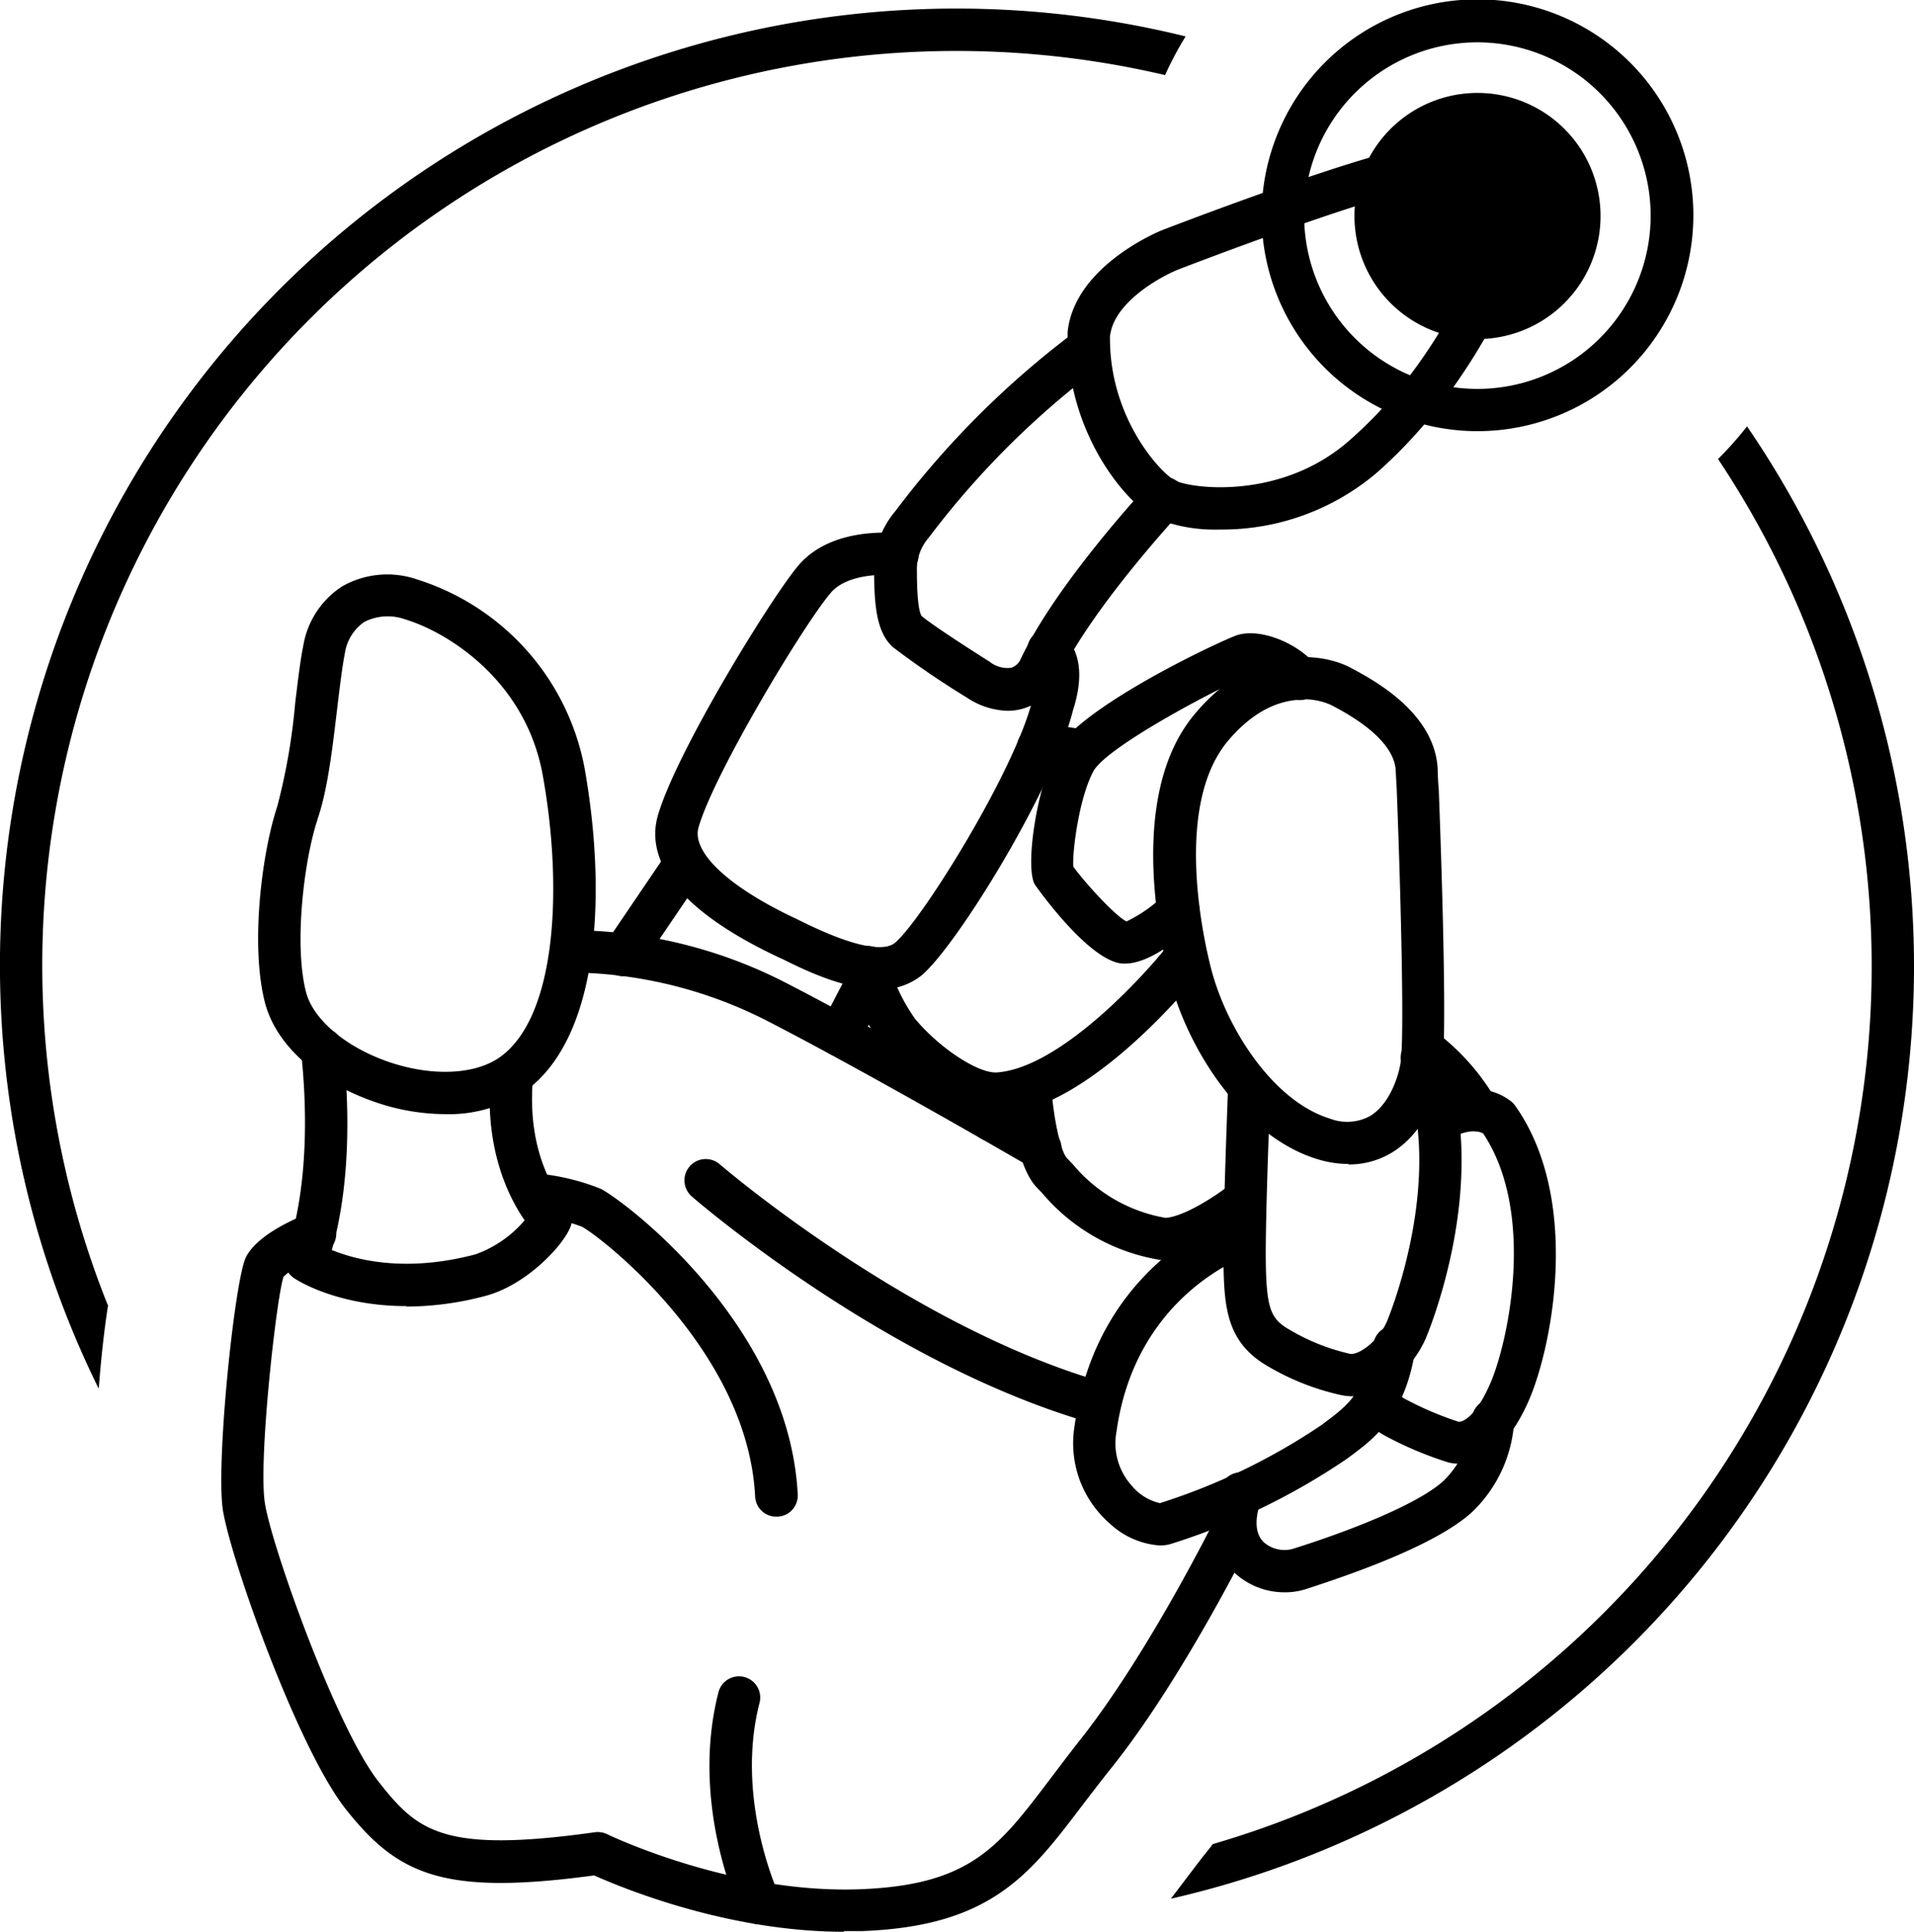 <svg xmlns="http://www.w3.org/2000/svg" viewBox="0 0 203.94 205.79"><title>simbol RGT_1</title><g id="Camada_2" data-name="Camada 2"><g id="Camada_1-2" data-name="Camada 1"><path d="M11.47,139A97.4,97.4,0,0,1,124.14,8a36,36,0,0,1,2.19-4.12A101.92,101.92,0,0,0,10.52,147.94c.23-3,.55-6.07,1-8.94"/><path d="M186.15,45.42a36.57,36.57,0,0,1-3.09,3.48,97.38,97.38,0,0,1-53.83,147.55c-.11.13-.2.27-.31.4-1,1.24-1.88,2.42-2.73,3.54l-1.43,1.88A101.89,101.89,0,0,0,186.15,45.42"/><path d="M47.41,118.69a23.2,23.2,0,0,1-8-1.49c-5.9-2.17-10.08-6.07-11.19-10.43-1.59-6.25-.26-16.12,1.32-20.85a65.66,65.66,0,0,0,1.91-11c.28-2.33.54-4.52.87-6.16a9.35,9.35,0,0,1,4.15-6.3,9.74,9.74,0,0,1,8-.72A26.13,26.13,0,0,1,62.28,81.79c2.3,12.87,1.83,28.7-6.43,34.53a14.64,14.64,0,0,1-8.44,2.37M33.82,87.34c-1.39,4.19-2.53,13.18-1.22,18.32.72,2.83,4,5.7,8.38,7.31,4.7,1.73,9.52,1.6,12.27-.34,6.11-4.32,6.71-18.2,4.59-30C56,72.33,47.48,67.28,43.23,66a5.53,5.53,0,0,0-4.41.25,4.92,4.92,0,0,0-2.07,3.33c-.29,1.46-.54,3.57-.81,5.8-.49,4.08-1,8.71-2.12,11.93"/><path d="M43.31,139.14c-7.47,0-11.8-2.84-12-3a2.25,2.25,0,0,1-.79-2.81c0-.06,3.07-7.08,1.56-21.33a2.25,2.25,0,1,1,4.48-.47c1.19,11.22-.25,18.37-1.21,21.63,2.44,1,7.73,2.48,15.33.46A12.3,12.3,0,0,0,55.9,130c-1.65-2.38-4.35-7.6-3.6-15.69a2.26,2.26,0,0,1,4.5.42c-.85,9.11,3.43,13.5,3.47,13.55a2.25,2.25,0,0,1,.54,2.34c-.67,1.92-4.59,6.2-9,7.41a33,33,0,0,1-8.5,1.16"/><path d="M130,56.41a16.87,16.87,0,0,1-6.8-1.17c-3.3-1.64-9.67-9.34-9.44-19.72a1.34,1.34,0,0,1,0-.2c.77-7,9.71-10.66,10.09-10.81h0c.82-.31,20.19-7.78,27-8.94a9.81,9.81,0,0,1,10.91,13.37c-1.47,3.33-6,13.48-15.12,21.47a25.44,25.44,0,0,1-16.64,6M118.27,35.73c-.14,8.81,5.48,14.74,6.94,15.46,1.77.88,11.26,2.09,18.48-4.19,7.54-6.57,11.57-14.5,13.95-19.89a5.29,5.29,0,0,0-6-7.1c-6.28,1.07-25.53,8.48-26.09,8.7-1.88.75-6.79,3.45-7.26,7"/><path d="M107.36,75.72a8.15,8.15,0,0,1-4.33-1.4,92.93,92.93,0,0,1-7.89-5.38c-1.63-1.47-2-4.07-2-8.07a9.53,9.53,0,0,1,2.17-6.31l.22-.28a95.83,95.83,0,0,1,19.11-19A2.26,2.26,0,1,1,117.34,39,91.29,91.29,0,0,0,99.17,57l-.27.35a5.09,5.09,0,0,0-1.2,3.51c0,3.54.32,4.5.5,4.76.69.61,3.55,2.54,7.24,4.87a3.05,3.05,0,0,0,2.31.65,1.66,1.66,0,0,0,1-.92c3.77-8,13.21-18.16,13.61-18.59a2.26,2.26,0,1,1,3.3,3.08c-.09.1-9.37,10.1-12.84,17.45A6.08,6.08,0,0,1,109,75.49a5.87,5.87,0,0,1-1.63.23"/><path d="M93.68,105.38c-3.78,0-8-2.07-10.16-3.14L83,102C70.44,96.1,69.06,90.53,70.09,86.9c1.92-6.73,12.14-23.34,15-26.68,3.64-4.27,10.53-3.43,10.83-3.38a2.25,2.25,0,0,1-.58,4.47c-1.32-.17-5.12-.15-6.82,1.84-2.88,3.37-12.48,19.32-14.09,25-.75,2.64,3.23,6.37,10.39,9.72l.69.34c6.83,3.36,9.08,2.85,9.82,2.25,2.8-2.27,12.85-18.38,14.69-25.95a.84.84,0,0,1,0-.17,27,27,0,0,0,.64-3.07,2.25,2.25,0,1,1,2.08-4c.38.19,3.62,2.1,1.59,8.39-2.08,8.37-12.48,25.28-16.2,28.3a7,7,0,0,1-4.5,1.44"/><path d="M143.69,124a11.44,11.44,0,0,1-3.37-.53c-7.79-2.4-13.83-11.61-15.76-19.46-1.42-5.74-4-20,2.79-28,6.29-7.49,13.58-6.47,16.55-4.88,2.52,1.34,9,4.81,9.29,10.84,0,1,.11,2.08.11,2.09v0c.1,2.66,1,26.07.34,30-.24,1.43-1.34,6.26-5.29,8.7a8.79,8.79,0,0,1-4.66,1.29m-4.85-49.51c-2.09,0-5,.83-8,4.39-5.59,6.66-2.84,20.09-1.86,24,1.59,6.46,6.59,14.34,12.71,16.23a5.1,5.1,0,0,0,4.33-.29c1.86-1.15,2.89-3.74,3.21-5.61.44-2.59,0-18.75-.4-29,0-.15-.07-1.17-.11-2.13-.15-3.45-5.18-6.13-6.84-7a6.85,6.85,0,0,0-3-.63"/><path d="M123.58,164.64a8.71,8.71,0,0,1-5.41-2.41,11.31,11.31,0,0,1-3.67-10.34c2.41-17.54,16.77-22.37,17.38-22.57a2.25,2.25,0,0,1,1.39,4.29c-.52.17-12.28,4.25-14.31,18.93a6.73,6.73,0,0,0,1.63,5.73,5.48,5.48,0,0,0,3,1.86,66.91,66.91,0,0,0,17.26-8.35l.49-.37c2.17-1.64,4.22-3.18,5-8.27a2.25,2.25,0,1,1,4.45.68c-1.06,6.91-4.34,9.39-6.74,11.19l-.47.35a71.12,71.12,0,0,1-18.9,9.14,4.28,4.28,0,0,1-1.09.14"/><path d="M136.9,169.63a7.85,7.85,0,0,1-5.51-2.22c-1.21-1.23-3-4-1.35-8.9a2.26,2.26,0,1,1,4.28,1.43c-.46,1.37-.78,3.22.29,4.31a3.34,3.34,0,0,0,3.11.76c8.16-2.57,14.42-5.45,16.33-7.5a10.06,10.06,0,0,0,2.78-6.22,2.26,2.26,0,0,1,2.23-2.28,2.28,2.28,0,0,1,2.29,2.22,14.6,14.6,0,0,1-4,9.35c-3.39,3.66-12.91,7-18.28,8.73a7.22,7.22,0,0,1-2.17.32"/><path d="M106.08,118.76c-4.3,0-9.48-4.26-12-7.28a23.53,23.53,0,0,1-3.8-7.88,2.25,2.25,0,0,1,4.36-1.15,18.83,18.83,0,0,0,2.89,6.12c2.66,3.17,6.85,5.89,8.79,5.67,6.62-.55,15.46-10.11,18.31-13.76a2.26,2.26,0,0,1,3.55,2.79c-.47.59-11.58,14.65-21.45,15.46q-.3,0-.63,0"/><path d="M119.86,102.65h-.28c-3.65-.3-9.28-8.36-9.33-8.44-1.07-2,.3-10.52,2.28-14.21,2.59-4.8,18.09-12,19.36-12.36,2.67-.77,6.64,1.09,8.28,3.2a2.26,2.26,0,1,1-3.57,2.76A5.57,5.57,0,0,0,133.13,72c-2.35.74-15.18,7.48-16.62,10.15-1.55,2.88-2.26,8.6-2.15,10.16.92,1.33,4.34,5.19,5.67,5.85a15.08,15.08,0,0,0,4-2.8,2.25,2.25,0,0,1,3.08,3.29c-1.32,1.24-4.59,4-7.22,4"/><path d="M115.29,82.29a2.35,2.35,0,0,1-.64-.09,12.52,12.52,0,0,0-3.85-.33,2.25,2.25,0,1,1-.38-4.49,16.52,16.52,0,0,1,5.51.49,2.26,2.26,0,0,1-.64,4.42"/><path d="M124.07,134.23a2.34,2.34,0,0,1-.38,0,20.8,20.8,0,0,1-12.61-7.09l-.58-.61c-2.29-2.33-2.84-8.75-3-10.66a2.26,2.26,0,0,1,4.51-.27c.2,3.38,1,7.08,1.67,7.77.2.2.41.44.65.68a16.48,16.48,0,0,0,9.86,5.69c2-.12,5.52-2.44,6.93-3.58a2.25,2.25,0,0,1,2.84,3.5c-.58.47-5.8,4.6-9.93,4.6"/><path d="M144,148.74a4.92,4.92,0,0,1-1.14-.13,26.51,26.51,0,0,1-7.66-3c-4.34-2.46-4.74-6-4.83-10.67s.47-18.7.49-19.3a2.26,2.26,0,0,1,4.51.19c0,.14-.59,14.42-.49,19,.09,4.77.63,5.75,2.55,6.84a22.27,22.27,0,0,0,6.4,2.55c.87.19,3-1.26,3.94-3.42.07-.15,6.46-15.39,1.69-27.16a2.26,2.26,0,1,1,4.18-1.7c5.55,13.71-1.68,30.54-1.75,30.71-1.43,3.19-4.64,6.1-7.89,6.1"/><path d="M155.5,155.93a5.07,5.07,0,0,1-1.15-.13,38.18,38.18,0,0,1-6.62-2.77c-3-1.54-3.12-3.81-3.12-4.25a2.27,2.27,0,0,1,2.26-2.25h0a2.25,2.25,0,0,1,2.22,2,2,2,0,0,0,.7.54,34.85,34.85,0,0,0,5.59,2.38c.4.1,1.81-.43,3.38-4,1.85-4.17,5-18.1-.73-26.71-1.46-.73-3.6.6-3.62.61a2.25,2.25,0,0,1-2.49-3.76c1.84-1.23,5.82-2.68,9-.33a2.24,2.24,0,0,1,.51.51c7.1,10,3.95,25.82,1.43,31.51s-5.52,6.67-7.4,6.67m-6.38-7.13Zm0,0Z"/><path d="M157.43,120.51a2.24,2.24,0,0,1-2-1.21,20.43,20.43,0,0,0-5.19-5.79,2.26,2.26,0,0,1,2.76-3.57,24.35,24.35,0,0,1,6.43,7.28,2.25,2.25,0,0,1-2,3.29"/><path d="M110.85,124.59a2.21,2.21,0,0,1-1.13-.31c-.17-.1-17.21-10-28.18-15.63a46.78,46.78,0,0,0-20.66-5.05,2.26,2.26,0,0,1-.17-4.51,50.59,50.59,0,0,1,22.89,5.54c11.07,5.68,28.22,15.65,28.39,15.75a2.26,2.26,0,0,1-1.14,4.21"/><path d="M66.39,104a2.28,2.28,0,0,1-1.26-.39,2.25,2.25,0,0,1-.6-3.13l6.64-9.79a2.25,2.25,0,1,1,3.73,2.53L68.26,103a2.25,2.25,0,0,1-1.87,1"/><path d="M89.39,112.51a2.17,2.17,0,0,1-1-.26,2.25,2.25,0,0,1-.95-3l3.31-6.33a2.26,2.26,0,0,1,4,2.09l-3.32,6.33a2.24,2.24,0,0,1-2,1.21"/><path d="M105.65,121.59a2.32,2.32,0,0,1-.89-.18,2.26,2.26,0,0,1-1.18-3l1.26-2.89a2.26,2.26,0,0,1,4.14,1.79l-1.26,2.89a2.24,2.24,0,0,1-2.07,1.36"/><path d="M89.92,205.79c-12.53,0-23.83-4.77-26.62-6-16,2.16-20.88,0-26.47-7.08-5.16-6.54-12.35-26.9-13.09-31.91S25,136.27,26.22,133.9s5.19-4.06,6.38-4.53a2.26,2.26,0,1,1,1.67,4.19A12,12,0,0,0,30.22,136c-.72,1.9-2.71,19.44-2,24.1.66,4.43,7.59,24,12.17,29.77,4.1,5.19,6.79,7.59,23,5.32a2.28,2.28,0,0,1,1.31.21c.13.06,13.23,6.39,27,5.86,11.66-.46,14.68-4.46,20.17-11.71.95-1.25,1.95-2.58,3.06-4,7.36-9.2,14.69-24,14.76-24.19a2.26,2.26,0,0,1,4,2c-.31.63-7.62,15.43-15.29,25-1.08,1.35-2.06,2.64-3,3.86-5.69,7.52-9.81,13-23.59,13.5l-1.88,0"/><path d="M82.71,161.57a2.25,2.25,0,0,1-2.25-2.14C79.68,143.8,64,131.74,62,130.68a19.78,19.78,0,0,0-5.3-1.18A2.26,2.26,0,0,1,57.1,125,24.13,24.13,0,0,1,64,126.64c2.47,1.24,20.08,14.43,21,32.57a2.25,2.25,0,0,1-2.14,2.36h-.11"/><path d="M80.87,205a2.27,2.27,0,0,1-2-1.29c-.22-.47-5.39-11.65-2.29-23.53a2.26,2.26,0,0,1,4.37,1.14c-2.69,10.31,2,20.36,2,20.46a2.25,2.25,0,0,1-1.08,3,2.17,2.17,0,0,1-1,.22"/><path d="M116.93,151.68a2.2,2.2,0,0,1-.62-.08c-21.71-6.21-41.77-23.42-42.61-24.15a2.25,2.25,0,1,1,3-3.41c.2.17,20.16,17.29,40.9,23.22a2.25,2.25,0,0,1-.62,4.42"/><path d="M144.32,23a13.11,13.11,0,1,0,13.11-13.1A13.11,13.11,0,0,0,144.32,23"/><path d="M157.43,45.93a23,23,0,1,1,23-23,23,23,0,0,1-23,23m0-41.42A18.46,18.46,0,1,0,175.88,23,18.48,18.48,0,0,0,157.43,4.51"/></g></g></svg>